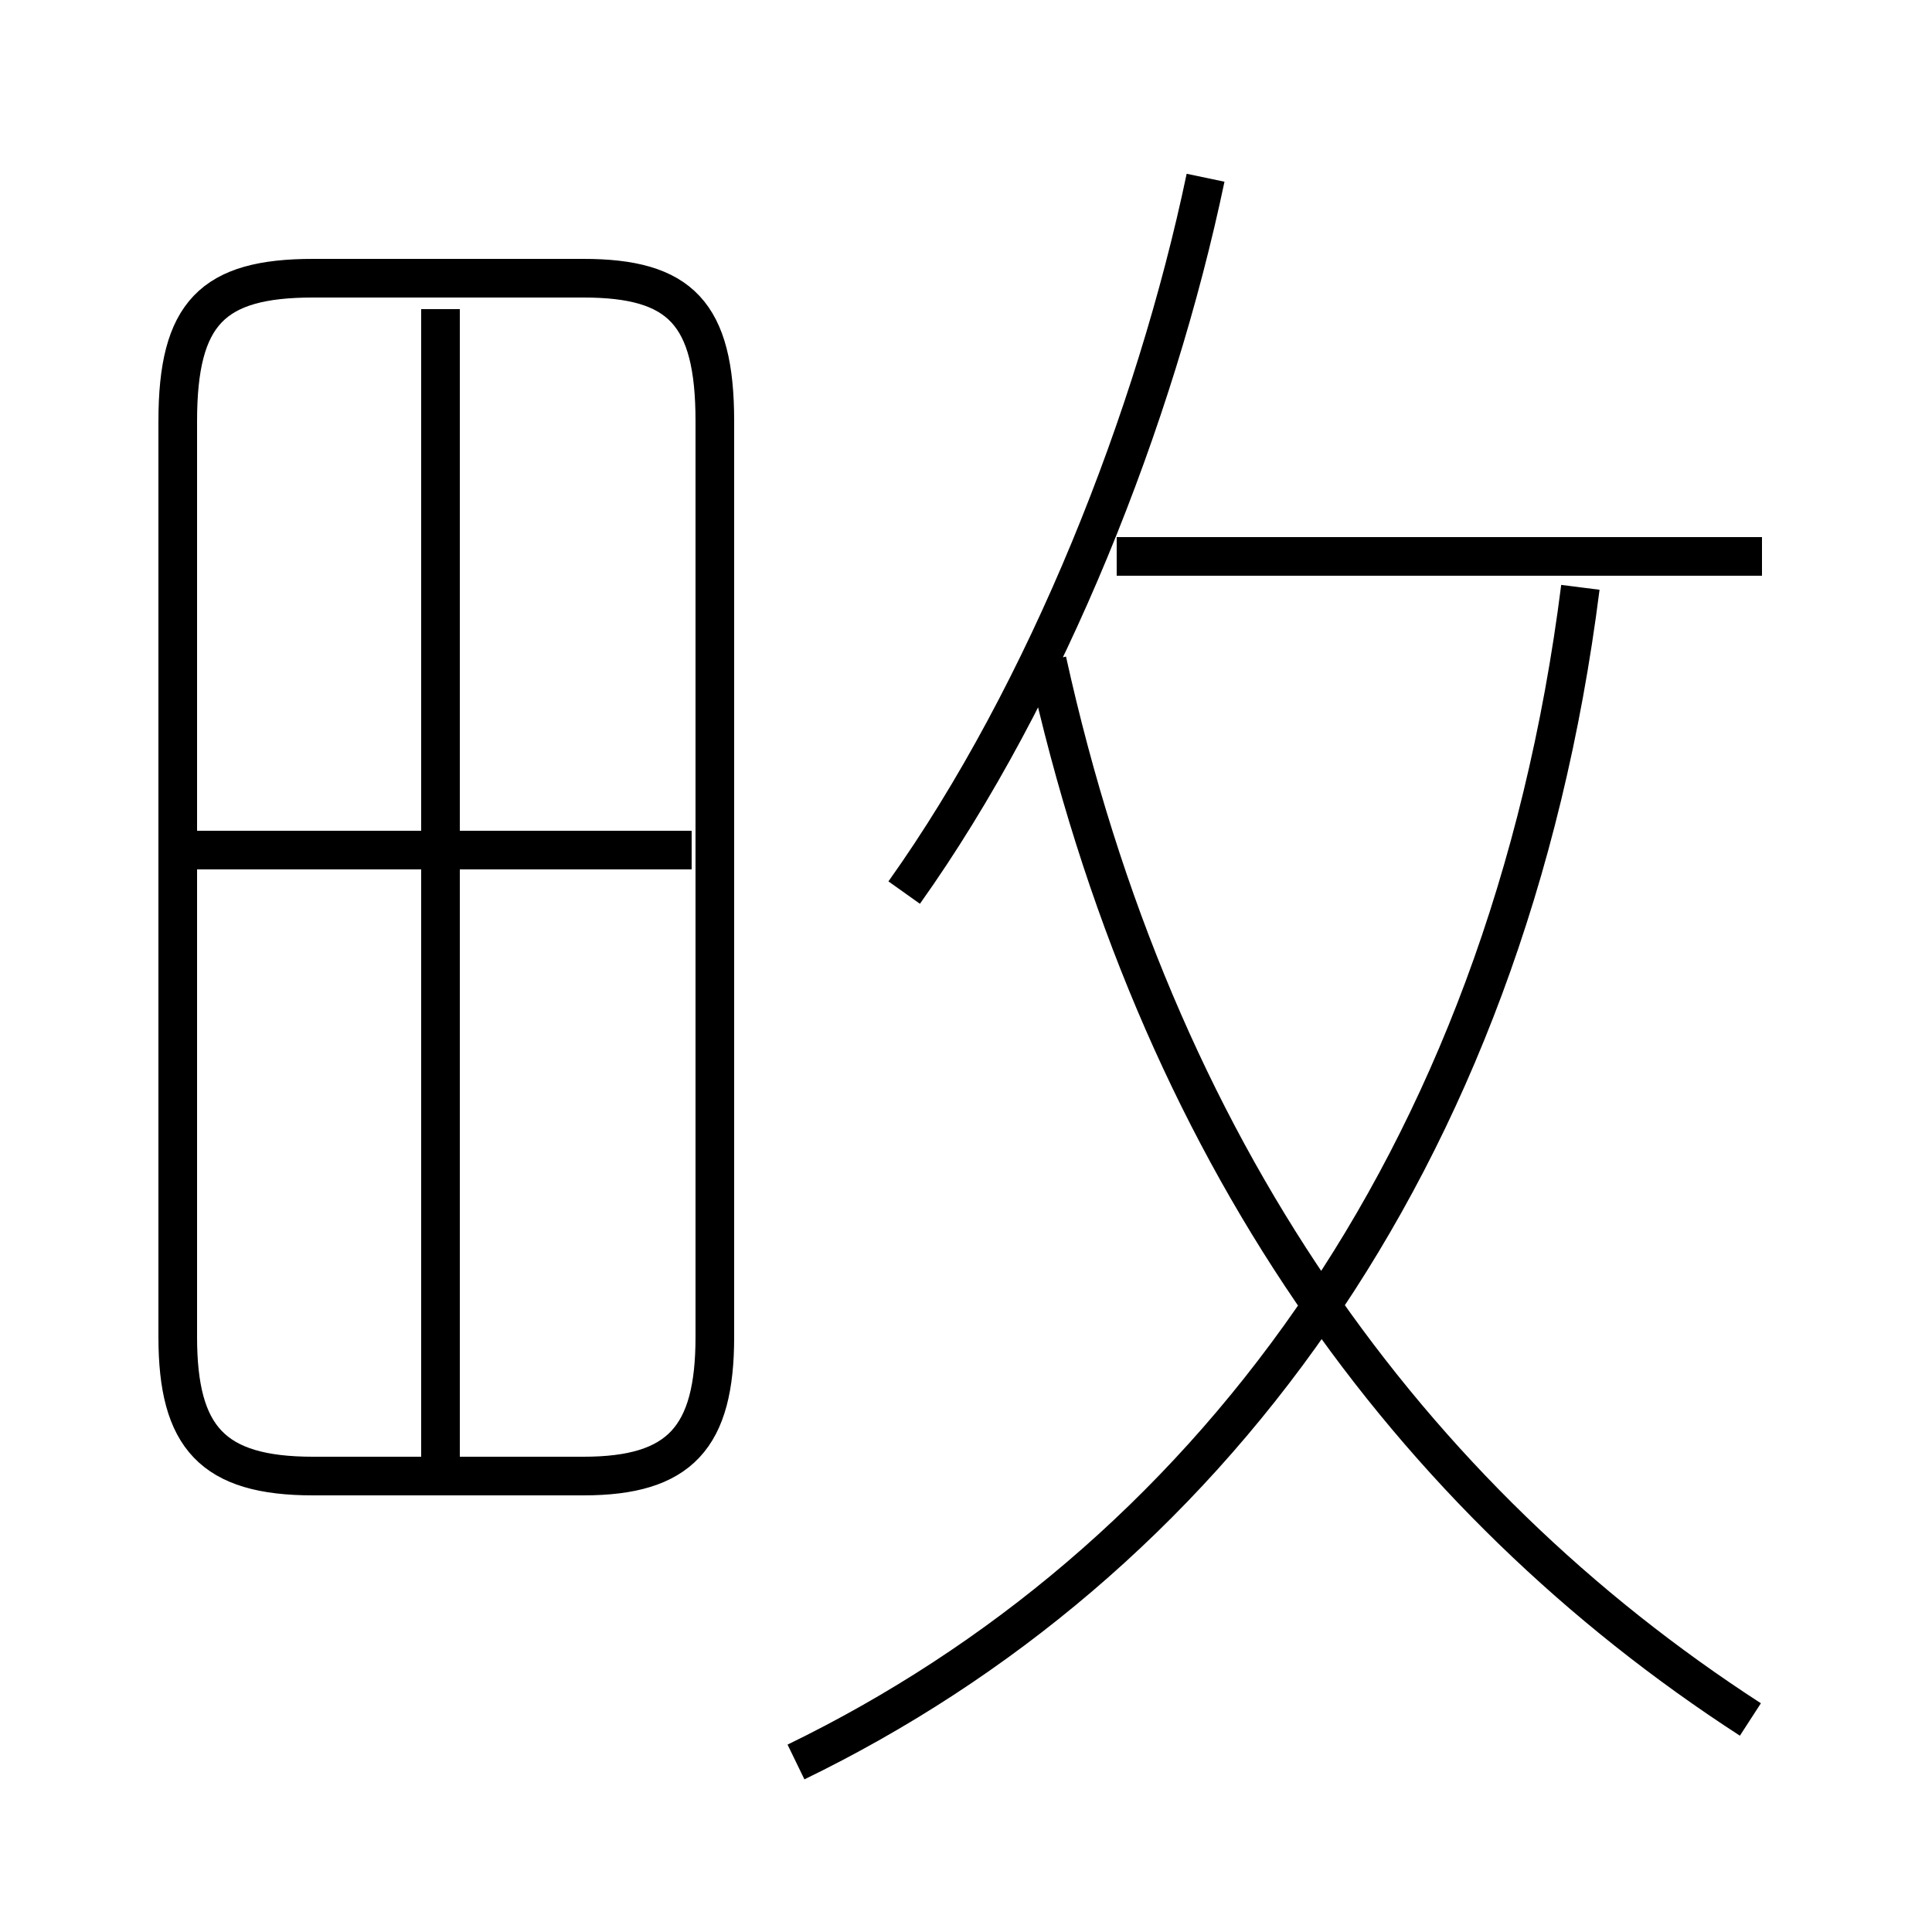 <?xml version='1.0' encoding='utf8'?>
<svg viewBox="0.0 -6.0 50.0 50.0" version="1.1" xmlns="http://www.w3.org/2000/svg">
<rect x="0.0" y="-6.0" width="50.0" height="50.0" fill="#808080" stroke="none"/>
<rect x="-1000" y="-1000" width="2000" height="2000" stroke="white" fill="white"/>
<g style="fill:white;stroke:#000000;  stroke-width:1">
<path d="M 20.6 1.6 C 31.1 -3.5 39.0 -13.8 40.9 -28.8 M 18.5 -9.4 L 18.5 -33.1 C 18.5 -35.9 17.6 -36.8 15.1 -36.8 L 8.1 -36.8 C 5.5 -36.8 4.6 -35.9 4.6 -33.1 L 4.6 -9.4 C 4.6 -6.8 5.5 -5.8 8.1 -5.8 L 15.1 -5.8 C 17.6 -5.8 18.5 -6.8 18.5 -9.4 Z M 11.4 -6.0 L 11.4 -36.0 M 17.9 -22.0 L 5.0 -22.0 M 45.3 0.5 C 36.5 -5.2 29.9 -14.2 27.1 -26.9 M 23.4 -20.9 C 27.1 -26.1 29.9 -33.2 31.2 -39.4 M 45.6 -29.6 L 28.9 -29.6" transform="translate(0.0, 38.0)" />
</g>
</svg>